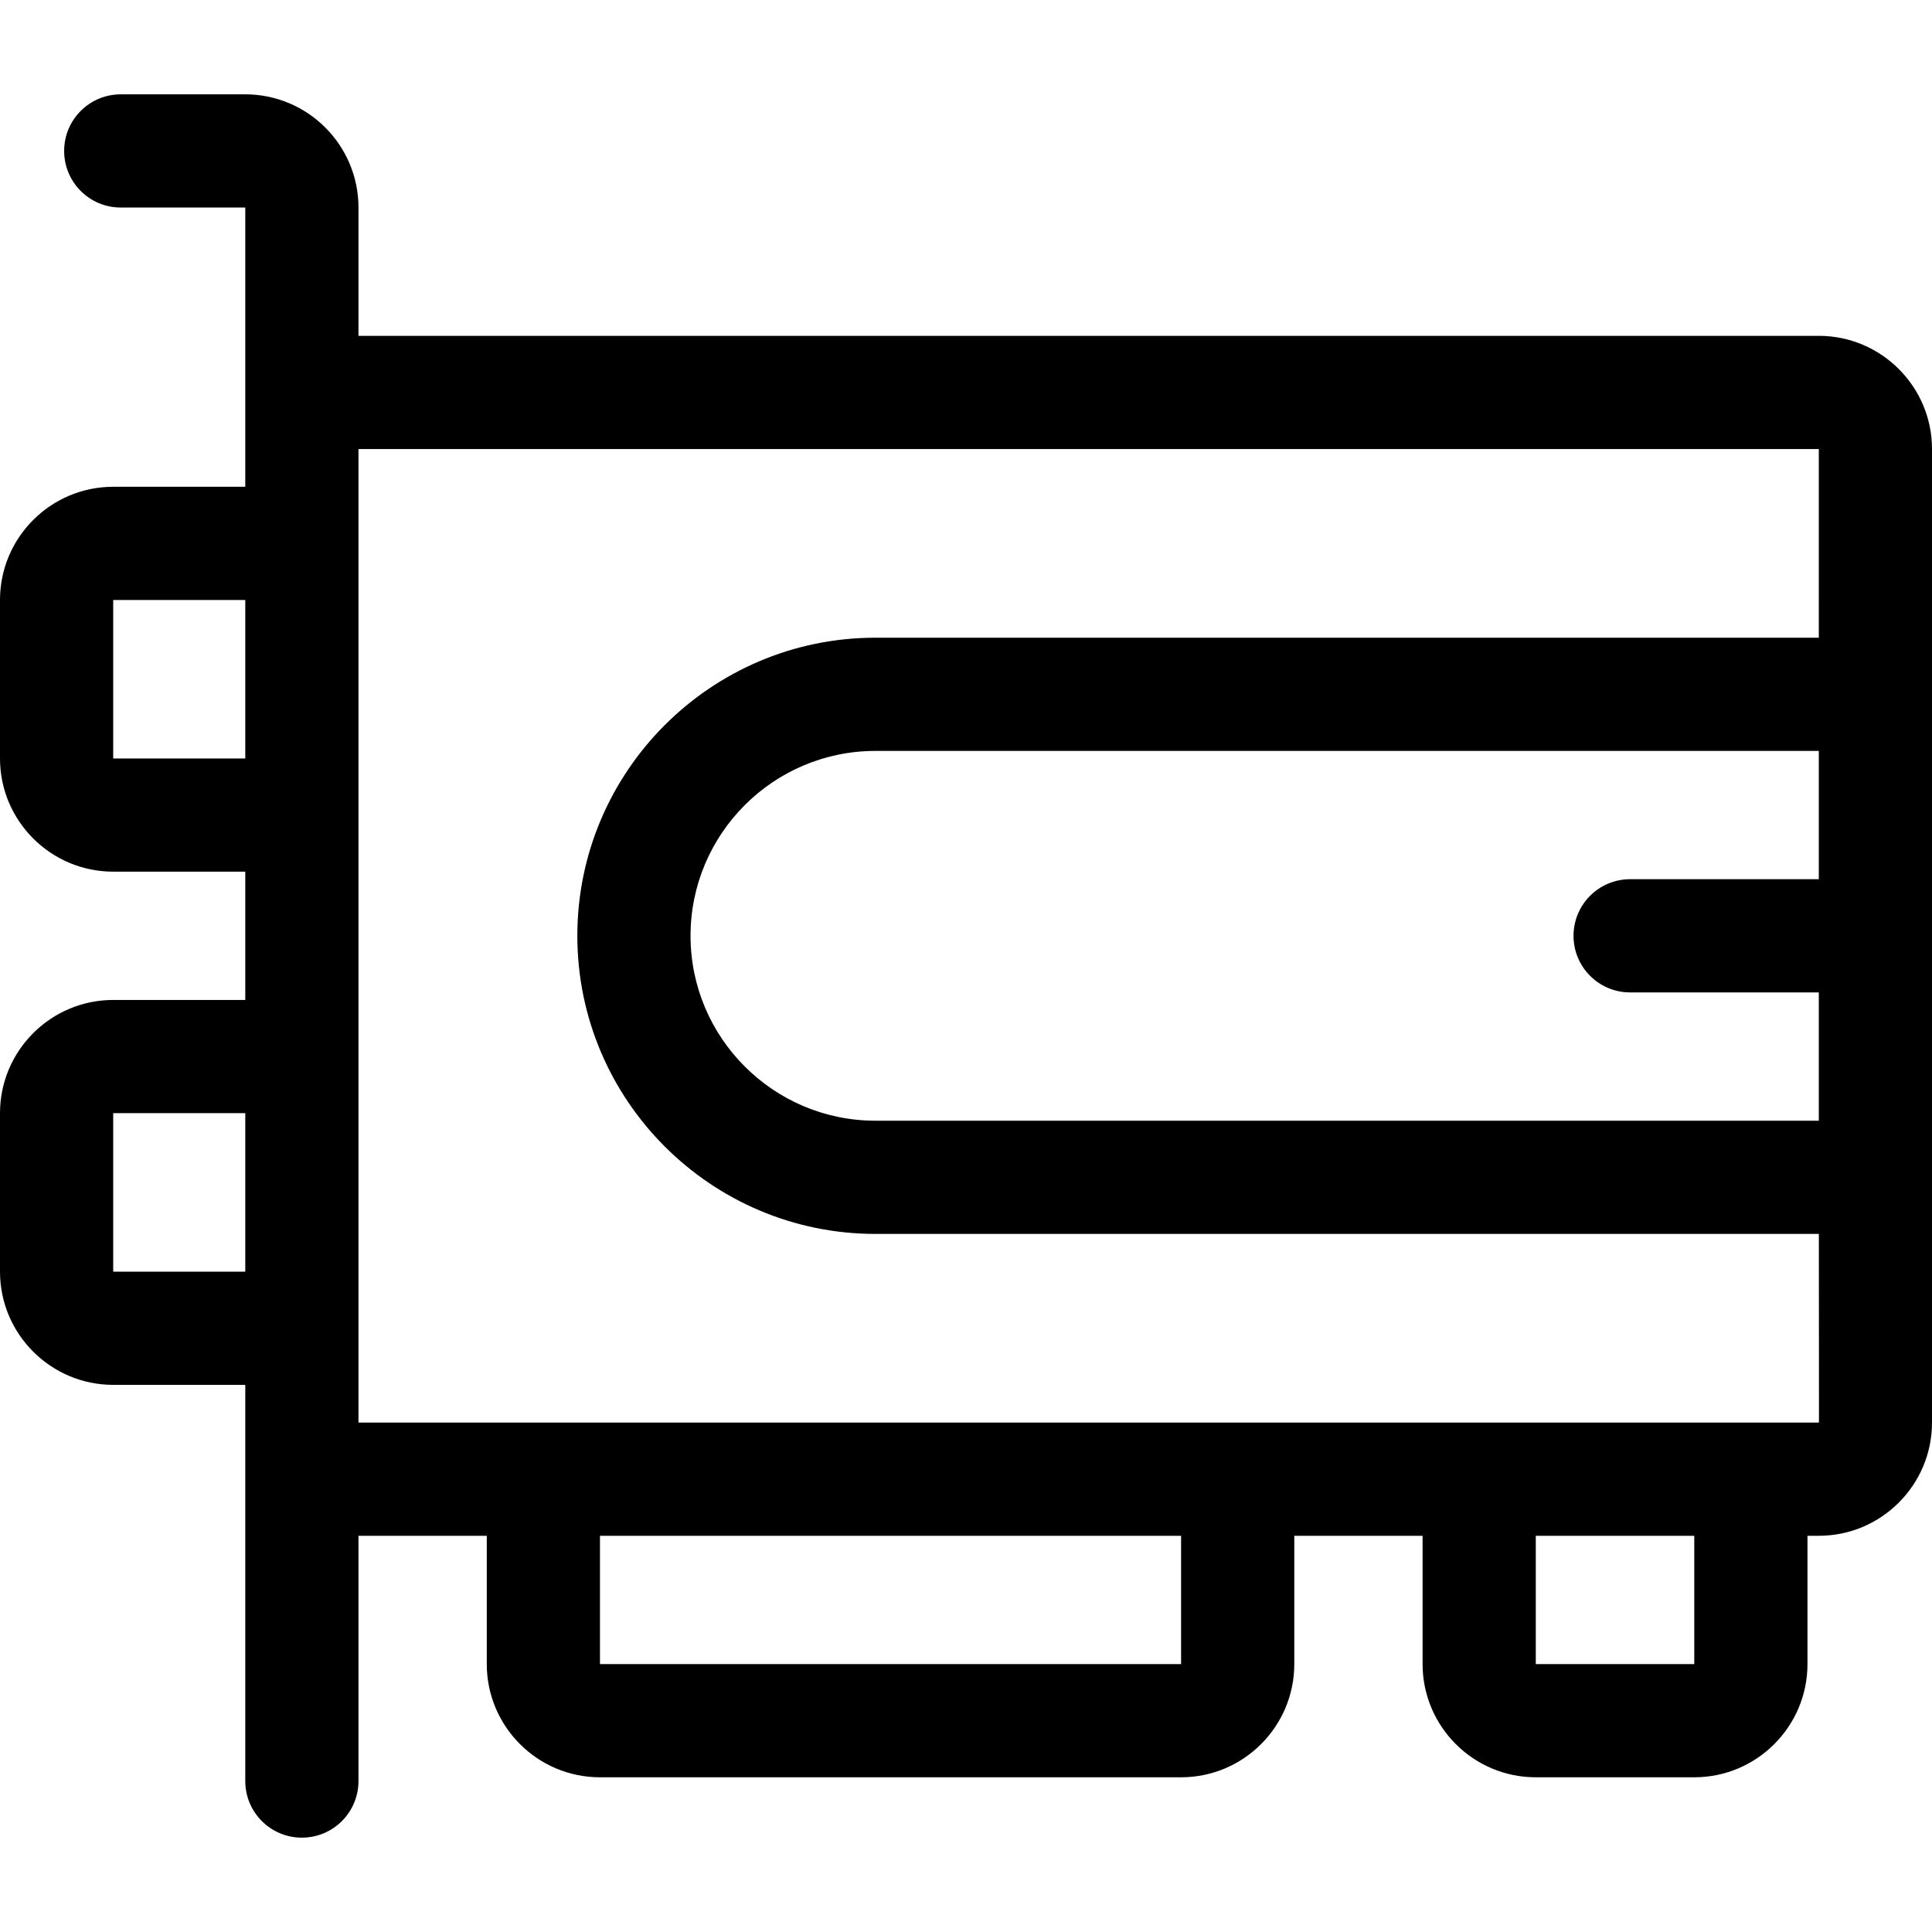<svg id="Capa_1" enable-background="new 0 0 512 512" height="512" viewBox="0 0 512 512" width="512" xmlns="http://www.w3.org/2000/svg"><g><path d="m482 89h-387v-34c0-16.542-13.458-30-30-30h-33c-8.284 0-15 6.716-15 15s6.716 15 15 15h33v74h-35c-16.542 0-30 13.458-30 30v42c0 16.542 13.458 30 30 30h35v34h-35c-16.542 0-30 13.458-30 30v42c0 16.542 13.458 30 30 30h35v105c0 8.284 6.716 15 15 15s15-6.716 15-15v-65h34v34c0 16.542 13.458 30 30 30h154c16.542 0 30-13.458 30-30v-34h34v34c0 16.542 13.458 30 30 30h42c16.542 0 30-13.458 30-30v-34h3c16.542 0 30-13.458 30-30 0-6.964 0-251.276 0-258 0-16.542-13.458-30-30-30zm0 144h-50c-8.284 0-15 6.716-15 15s6.716 15 15 15h50v34h-250c-27.019 0-49-21.981-49-49s21.981-49 49-49h250zm-452-32v-42h35v42zm0 136v-42h35v42zm283 104h-154v-34h154zm136 0h-42v-34h42zm33-64c-20.134 0-372.276 0-387 0 0-50.262 0-199.894 0-258h387l.004 50h-250.004c-43.561 0-79 35.439-79 79s35.439 79 79 79h250.015c.004 51.066.085 50-.015 50z"/></g></svg>
